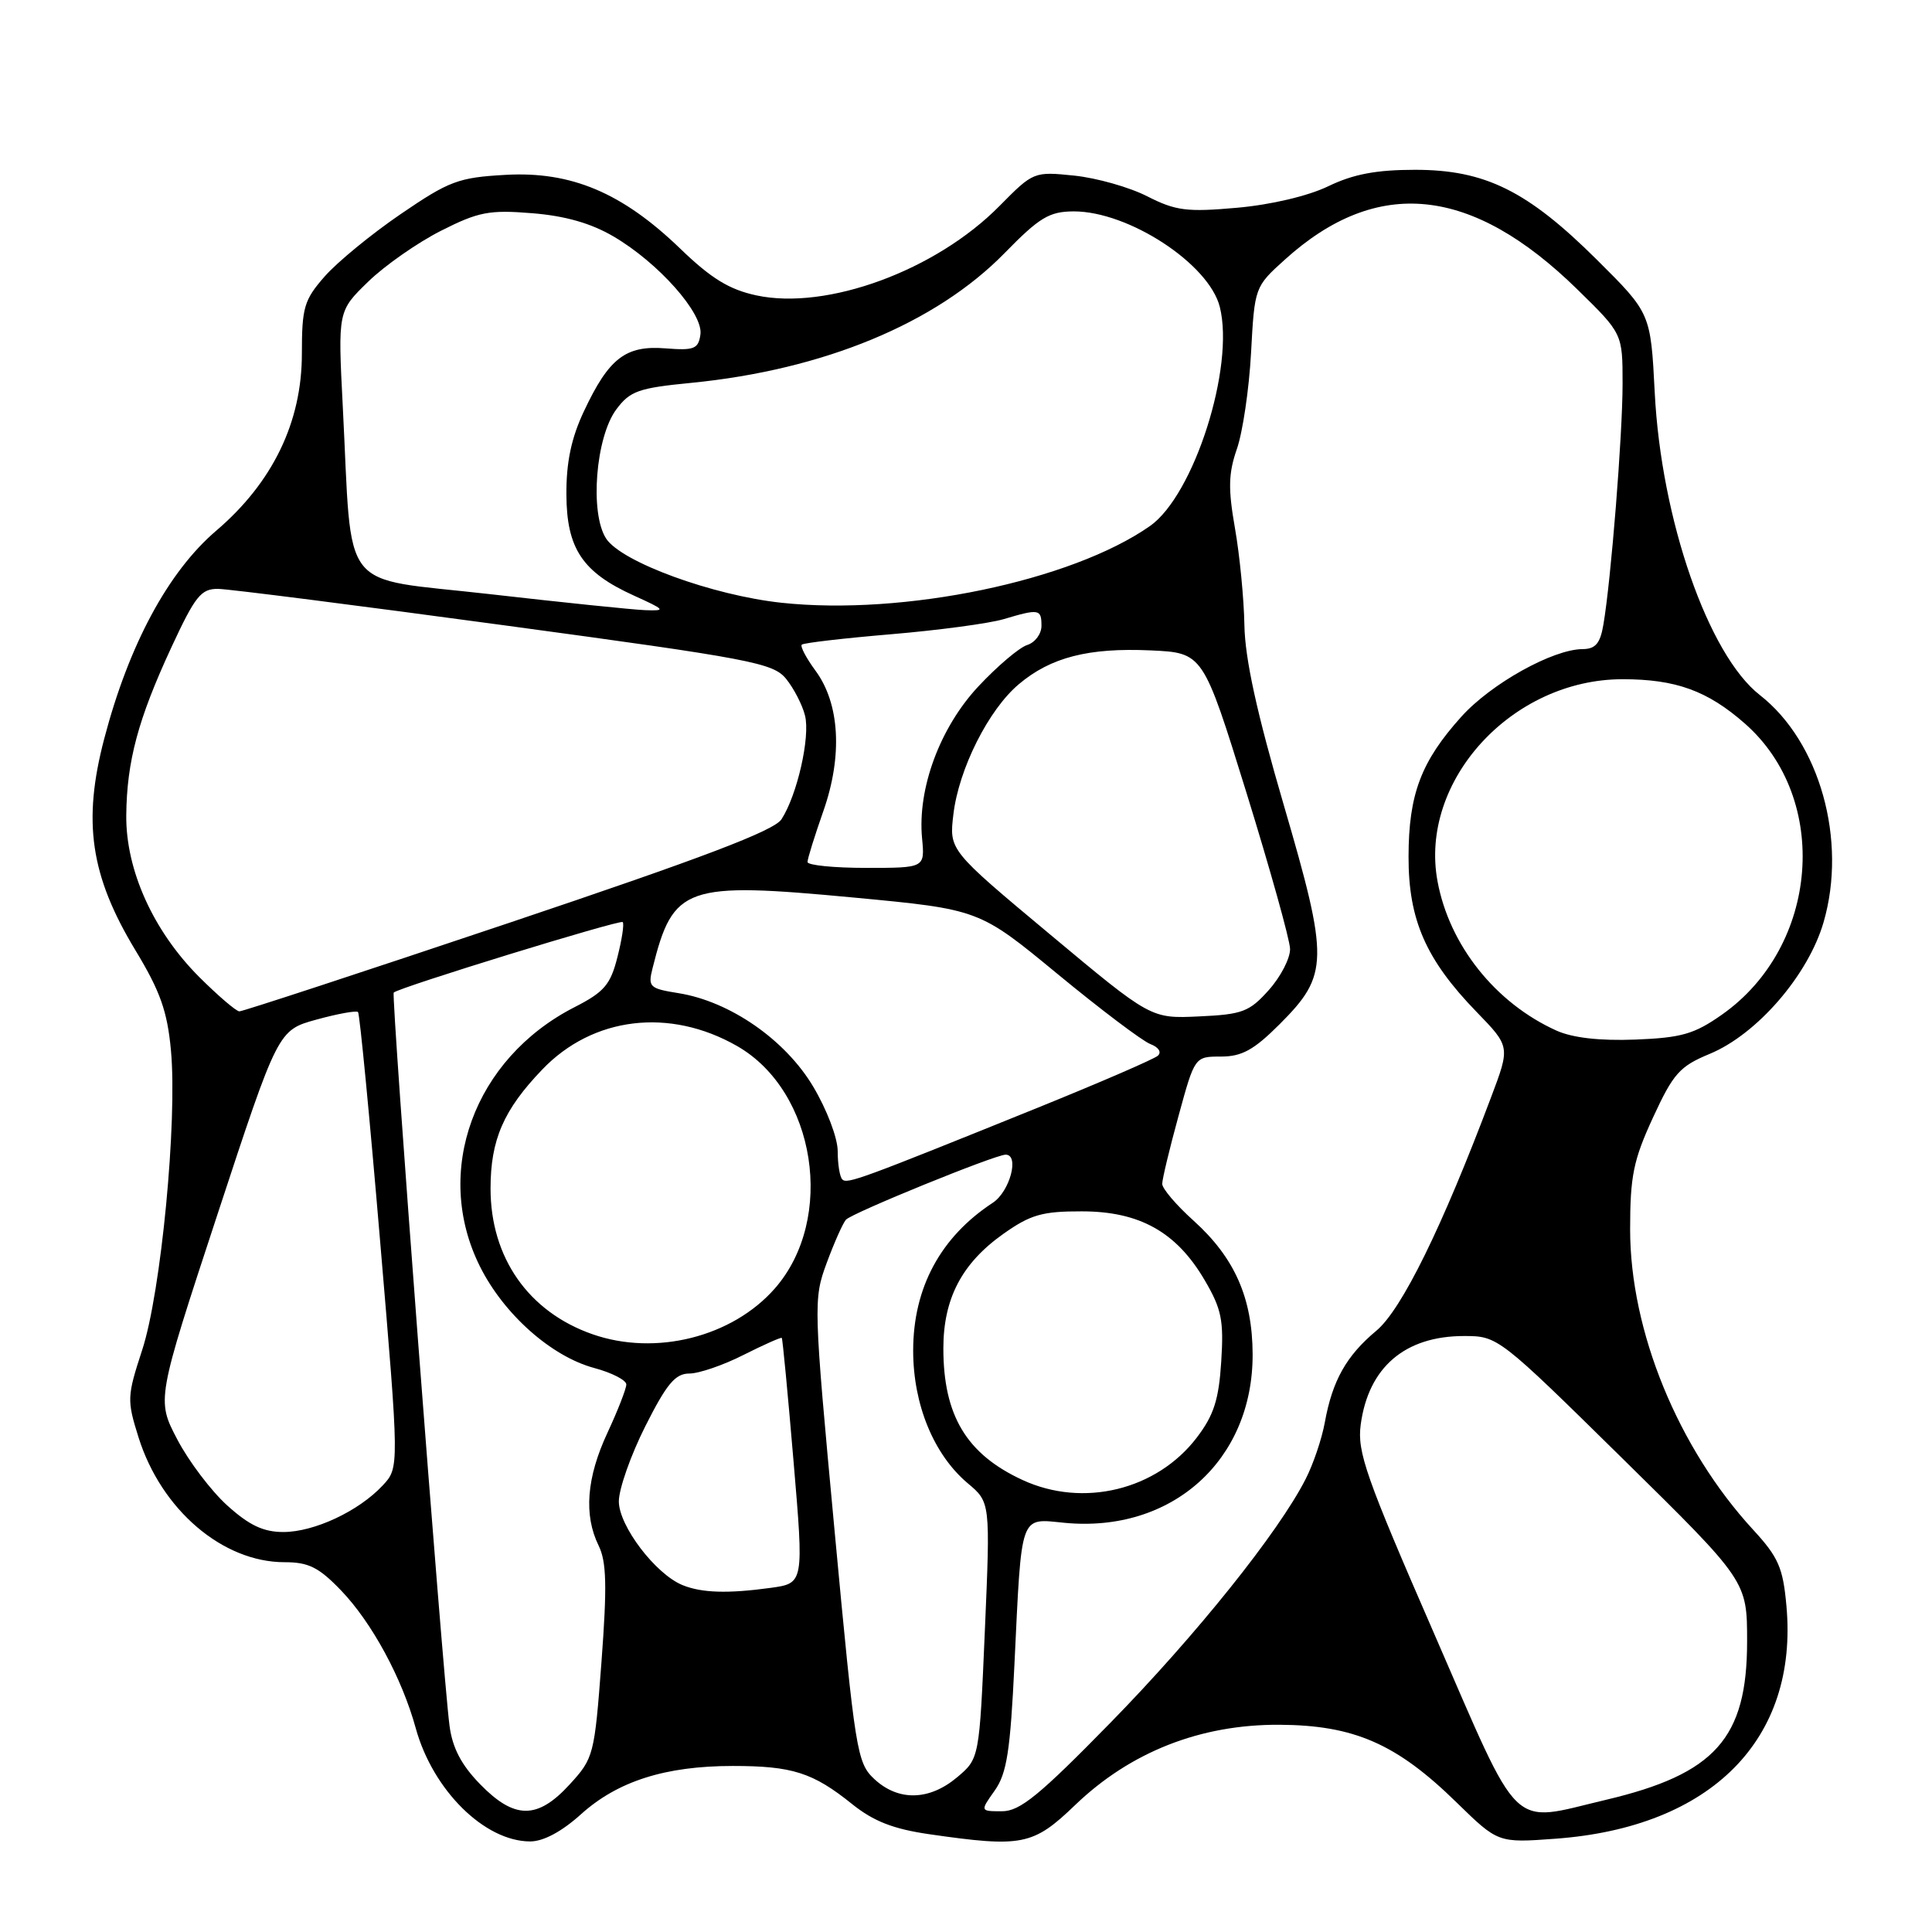 <?xml version="1.0" encoding="UTF-8" standalone="no"?>
<!DOCTYPE svg PUBLIC "-//W3C//DTD SVG 1.1//EN" "http://www.w3.org/Graphics/SVG/1.1/DTD/svg11.dtd" >
<svg xmlns="http://www.w3.org/2000/svg" xmlns:xlink="http://www.w3.org/1999/xlink" version="1.1" viewBox="0 0 256 256">
 <g >
 <path fill="currentColor"
d=" M 76.97 240.41 C 81.83 236.02 88.16 234.00 97.09 234.00 C 104.99 234.00 107.71 234.87 112.91 239.05 C 115.75 241.33 118.36 242.35 123.11 243.04 C 135.46 244.82 136.88 244.54 142.47 239.17 C 149.80 232.13 159.07 228.49 169.50 228.54 C 179.42 228.59 185.05 231.05 193.00 238.83 C 198.50 244.20 198.50 244.20 206.10 243.64 C 226.76 242.13 238.32 230.47 236.71 212.78 C 236.26 207.73 235.65 206.34 232.31 202.71 C 222.35 191.89 216.00 176.38 216.00 162.90 C 216.00 155.84 216.43 153.72 219.03 148.08 C 221.72 142.24 222.57 141.29 226.53 139.65 C 232.81 137.06 239.59 129.22 241.63 122.21 C 244.79 111.35 241.13 98.30 233.19 92.10 C 226.35 86.76 220.11 68.81 219.26 52.00 C 218.72 41.50 218.72 41.50 211.61 34.43 C 202.40 25.28 196.79 22.50 187.50 22.50 C 182.36 22.50 179.31 23.08 176.00 24.68 C 173.33 25.97 168.42 27.13 163.91 27.53 C 157.27 28.12 155.79 27.93 152.03 26.02 C 149.67 24.81 145.32 23.58 142.35 23.27 C 137.00 22.72 136.92 22.75 132.43 27.30 C 124.01 35.84 109.58 41.15 100.22 39.14 C 96.63 38.37 94.22 36.89 90.15 32.96 C 82.45 25.53 75.69 22.68 66.99 23.17 C 60.73 23.52 59.52 23.98 53.09 28.37 C 49.22 31.01 44.69 34.73 43.03 36.62 C 40.29 39.74 40.00 40.73 40.00 46.88 C 40.00 55.94 36.13 63.94 28.64 70.33 C 22.29 75.76 17.08 85.43 13.82 97.85 C 10.92 108.87 11.97 116.03 17.94 125.91 C 21.23 131.34 22.17 133.99 22.65 139.17 C 23.52 148.51 21.34 171.28 18.83 178.91 C 16.83 185.03 16.81 185.54 18.36 190.47 C 21.38 200.06 29.50 207.00 37.70 207.00 C 40.89 207.00 42.24 207.67 45.20 210.75 C 49.27 214.99 53.26 222.34 55.09 229.00 C 57.36 237.22 64.20 243.99 70.25 244.00 C 72.00 244.00 74.43 242.70 76.97 240.41 Z  M 63.59 236.39 C 61.11 233.84 59.94 231.58 59.56 228.64 C 58.63 221.48 51.81 131.85 52.17 131.52 C 52.89 130.83 82.16 121.82 82.51 122.18 C 82.73 122.39 82.41 124.49 81.81 126.83 C 80.89 130.48 80.06 131.45 76.12 133.46 C 62.80 140.27 57.33 155.25 63.59 167.80 C 66.75 174.14 73.05 179.74 78.75 181.27 C 81.09 181.90 83.00 182.88 82.99 183.46 C 82.98 184.03 81.86 186.91 80.49 189.85 C 77.72 195.80 77.33 200.74 79.32 204.80 C 80.37 206.93 80.45 210.16 79.70 220.19 C 78.77 232.56 78.67 232.97 75.49 236.44 C 71.21 241.12 68.17 241.10 63.59 236.39 Z  M 131.81 237.25 C 133.41 234.98 133.87 232.04 134.42 220.50 C 135.39 200.30 135.07 201.20 141.05 201.78 C 155.27 203.15 166.03 193.50 165.98 179.43 C 165.95 171.98 163.60 166.66 158.16 161.75 C 155.87 159.69 154.00 157.50 154.00 156.87 C 154.00 156.25 154.97 152.20 156.16 147.87 C 158.31 140.00 158.31 140.00 161.79 140.00 C 164.55 140.00 166.15 139.12 169.55 135.72 C 176.09 129.18 176.12 127.26 170.10 106.65 C 166.53 94.45 164.97 87.29 164.89 82.85 C 164.83 79.36 164.27 73.58 163.64 70.00 C 162.72 64.75 162.77 62.73 163.89 59.50 C 164.66 57.30 165.51 51.57 165.77 46.76 C 166.24 38.05 166.26 38.00 170.24 34.41 C 182.48 23.34 195.00 24.62 209.03 38.37 C 215.00 44.21 215.00 44.21 215.00 50.86 C 215.00 57.62 213.47 76.86 212.46 82.75 C 212.04 85.26 211.41 86.00 209.70 86.01 C 205.77 86.03 197.59 90.58 193.65 94.95 C 188.30 100.89 186.65 105.24 186.64 113.50 C 186.62 121.88 188.93 127.15 195.66 134.09 C 200.11 138.68 200.11 138.68 197.58 145.38 C 191.09 162.63 185.73 173.54 182.36 176.34 C 178.40 179.64 176.55 182.94 175.55 188.45 C 175.16 190.63 174.01 194.03 172.99 196.01 C 169.40 203.05 158.50 216.66 147.16 228.25 C 137.71 237.91 135.15 240.00 132.77 240.00 C 129.86 240.00 129.86 240.00 131.81 237.25 Z  M 190.02 216.44 C 180.97 195.68 179.82 192.39 180.30 188.78 C 181.32 181.17 186.16 177.03 194.00 177.03 C 198.47 177.03 198.61 177.14 215.00 193.27 C 231.50 209.50 231.50 209.50 231.50 217.50 C 231.50 230.33 227.27 235.07 212.78 238.49 C 199.88 241.53 201.72 243.31 190.02 216.44 Z  M 115.87 235.75 C 113.55 233.59 113.33 232.22 110.59 202.88 C 107.79 172.87 107.77 172.16 109.53 167.38 C 110.52 164.70 111.67 162.10 112.09 161.62 C 112.86 160.74 131.84 153.01 133.25 153.00 C 135.12 152.99 133.81 157.90 131.54 159.38 C 124.62 163.92 121.00 170.64 121.00 178.97 C 121.00 186.12 123.73 192.75 128.23 196.54 C 131.23 199.06 131.23 199.06 130.50 216.04 C 129.77 233.02 129.77 233.02 126.81 235.51 C 123.13 238.60 119.04 238.69 115.87 235.75 Z  M 90.45 210.04 C 86.87 208.59 82.00 202.19 82.00 198.94 C 82.00 197.30 83.58 192.81 85.51 188.98 C 88.34 183.36 89.48 182.00 91.34 182.00 C 92.62 182.00 95.85 180.89 98.53 179.53 C 101.21 178.18 103.49 177.17 103.59 177.28 C 103.70 177.40 104.40 184.77 105.15 193.65 C 106.52 209.79 106.52 209.79 102.12 210.40 C 96.42 211.18 92.99 211.07 90.45 210.04 Z  M 30.12 199.49 C 27.98 197.56 25.00 193.62 23.49 190.73 C 20.74 185.48 20.74 185.48 28.79 160.99 C 36.84 136.50 36.84 136.50 41.94 135.10 C 44.74 134.33 47.22 133.88 47.44 134.10 C 47.66 134.32 48.98 148.00 50.37 164.49 C 52.91 194.47 52.91 194.47 50.71 196.83 C 47.53 200.24 41.63 203.00 37.54 203.00 C 34.90 203.00 33.02 202.11 30.12 199.49 Z  M 135.50 196.11 C 128.08 192.69 125.00 187.57 125.00 178.67 C 125.00 172.07 127.45 167.39 132.94 163.50 C 136.54 160.95 138.09 160.50 143.34 160.51 C 151.00 160.51 155.89 163.25 159.62 169.62 C 161.87 173.45 162.17 174.95 161.82 180.41 C 161.50 185.47 160.84 187.52 158.58 190.49 C 153.27 197.44 143.53 199.82 135.50 196.11 Z  M 78.50 176.79 C 70.03 173.83 65.00 166.64 65.00 157.49 C 65.00 151.03 66.72 147.06 71.86 141.71 C 78.56 134.71 88.72 133.49 97.66 138.60 C 108.12 144.58 110.76 161.51 102.66 170.74 C 97.01 177.17 86.86 179.72 78.50 176.79 Z  M 111.61 156.28 C 111.27 155.94 111.00 154.26 111.00 152.54 C 111.00 150.79 109.56 147.01 107.74 143.96 C 104.04 137.76 96.72 132.69 89.91 131.60 C 86.05 130.98 85.84 130.78 86.47 128.28 C 89.20 117.38 90.77 116.83 113.12 118.93 C 129.75 120.50 129.75 120.50 140.12 129.05 C 145.83 133.76 151.36 137.93 152.42 138.34 C 153.52 138.76 153.95 139.41 153.42 139.89 C 152.91 140.34 145.75 143.44 137.50 146.78 C 113.98 156.29 112.26 156.92 111.61 156.28 Z  M 206.24 136.56 C 198.15 132.91 192.05 125.25 190.48 116.78 C 188.01 103.47 200.35 90.00 215.00 90.00 C 222.05 90.00 226.25 91.52 231.20 95.87 C 242.58 105.86 241.05 125.40 228.16 134.45 C 224.51 137.02 222.81 137.51 216.69 137.75 C 211.97 137.93 208.38 137.52 206.24 136.56 Z  M 139.13 123.81 C 125.76 112.65 125.76 112.65 126.33 107.90 C 127.04 101.89 130.99 94.03 135.00 90.66 C 139.23 87.09 144.24 85.81 152.45 86.18 C 159.41 86.50 159.41 86.50 165.15 105.00 C 168.30 115.17 170.91 124.51 170.94 125.73 C 170.97 126.96 169.71 129.41 168.13 131.18 C 165.55 134.07 164.63 134.42 158.88 134.68 C 152.50 134.98 152.50 134.98 139.13 123.81 Z  M 26.39 129.45 C 20.31 123.36 16.67 115.30 16.73 108.06 C 16.80 100.86 18.29 95.31 22.72 85.75 C 25.87 78.97 26.64 78.00 28.91 78.03 C 30.33 78.05 47.43 80.23 66.91 82.87 C 99.62 87.30 102.45 87.84 104.17 89.96 C 105.19 91.22 106.32 93.41 106.67 94.82 C 107.38 97.65 105.63 105.36 103.55 108.56 C 102.56 110.08 93.10 113.67 67.35 122.32 C 48.18 128.76 32.15 134.02 31.72 134.01 C 31.30 134.01 28.90 131.95 26.39 129.45 Z  M 107.00 114.22 C 107.00 113.78 107.95 110.75 109.10 107.47 C 111.67 100.15 111.28 93.23 108.05 88.86 C 106.83 87.20 106.01 85.65 106.24 85.42 C 106.47 85.19 111.80 84.57 118.08 84.04 C 124.36 83.51 131.07 82.61 132.99 82.04 C 137.69 80.64 138.00 80.70 138.00 82.93 C 138.00 84.00 137.15 85.14 136.10 85.47 C 135.06 85.80 132.16 88.26 129.66 90.93 C 124.55 96.39 121.55 104.48 122.18 111.09 C 122.55 115.00 122.55 115.00 114.78 115.00 C 110.50 115.00 107.00 114.65 107.00 114.22 Z  M 64.85 78.72 C 44.67 76.42 46.72 79.05 45.42 53.86 C 44.77 41.22 44.77 41.22 48.79 37.32 C 50.99 35.18 55.33 32.15 58.43 30.58 C 63.39 28.07 64.82 27.79 70.49 28.25 C 74.88 28.60 78.31 29.58 81.29 31.33 C 87.24 34.81 93.21 41.54 92.81 44.32 C 92.54 46.24 91.98 46.46 88.18 46.16 C 82.90 45.74 80.68 47.45 77.37 54.50 C 75.70 58.04 75.03 61.25 75.05 65.50 C 75.08 72.69 77.17 75.83 84.00 78.92 C 88.17 80.81 88.28 80.95 85.50 80.85 C 83.85 80.79 74.56 79.83 64.85 78.72 Z  M 103.56 79.87 C 94.42 78.89 82.36 74.48 80.32 71.37 C 78.13 68.02 78.92 57.92 81.67 54.24 C 83.48 51.81 84.61 51.41 91.60 50.73 C 109.15 49.00 124.01 42.85 133.12 33.53 C 137.74 28.80 139.03 28.03 142.26 28.01 C 149.53 27.99 160.20 34.96 161.63 40.67 C 163.63 48.62 158.21 65.61 152.38 69.70 C 141.98 76.98 119.76 81.61 103.56 79.87 Z "/>
</g>
</svg>